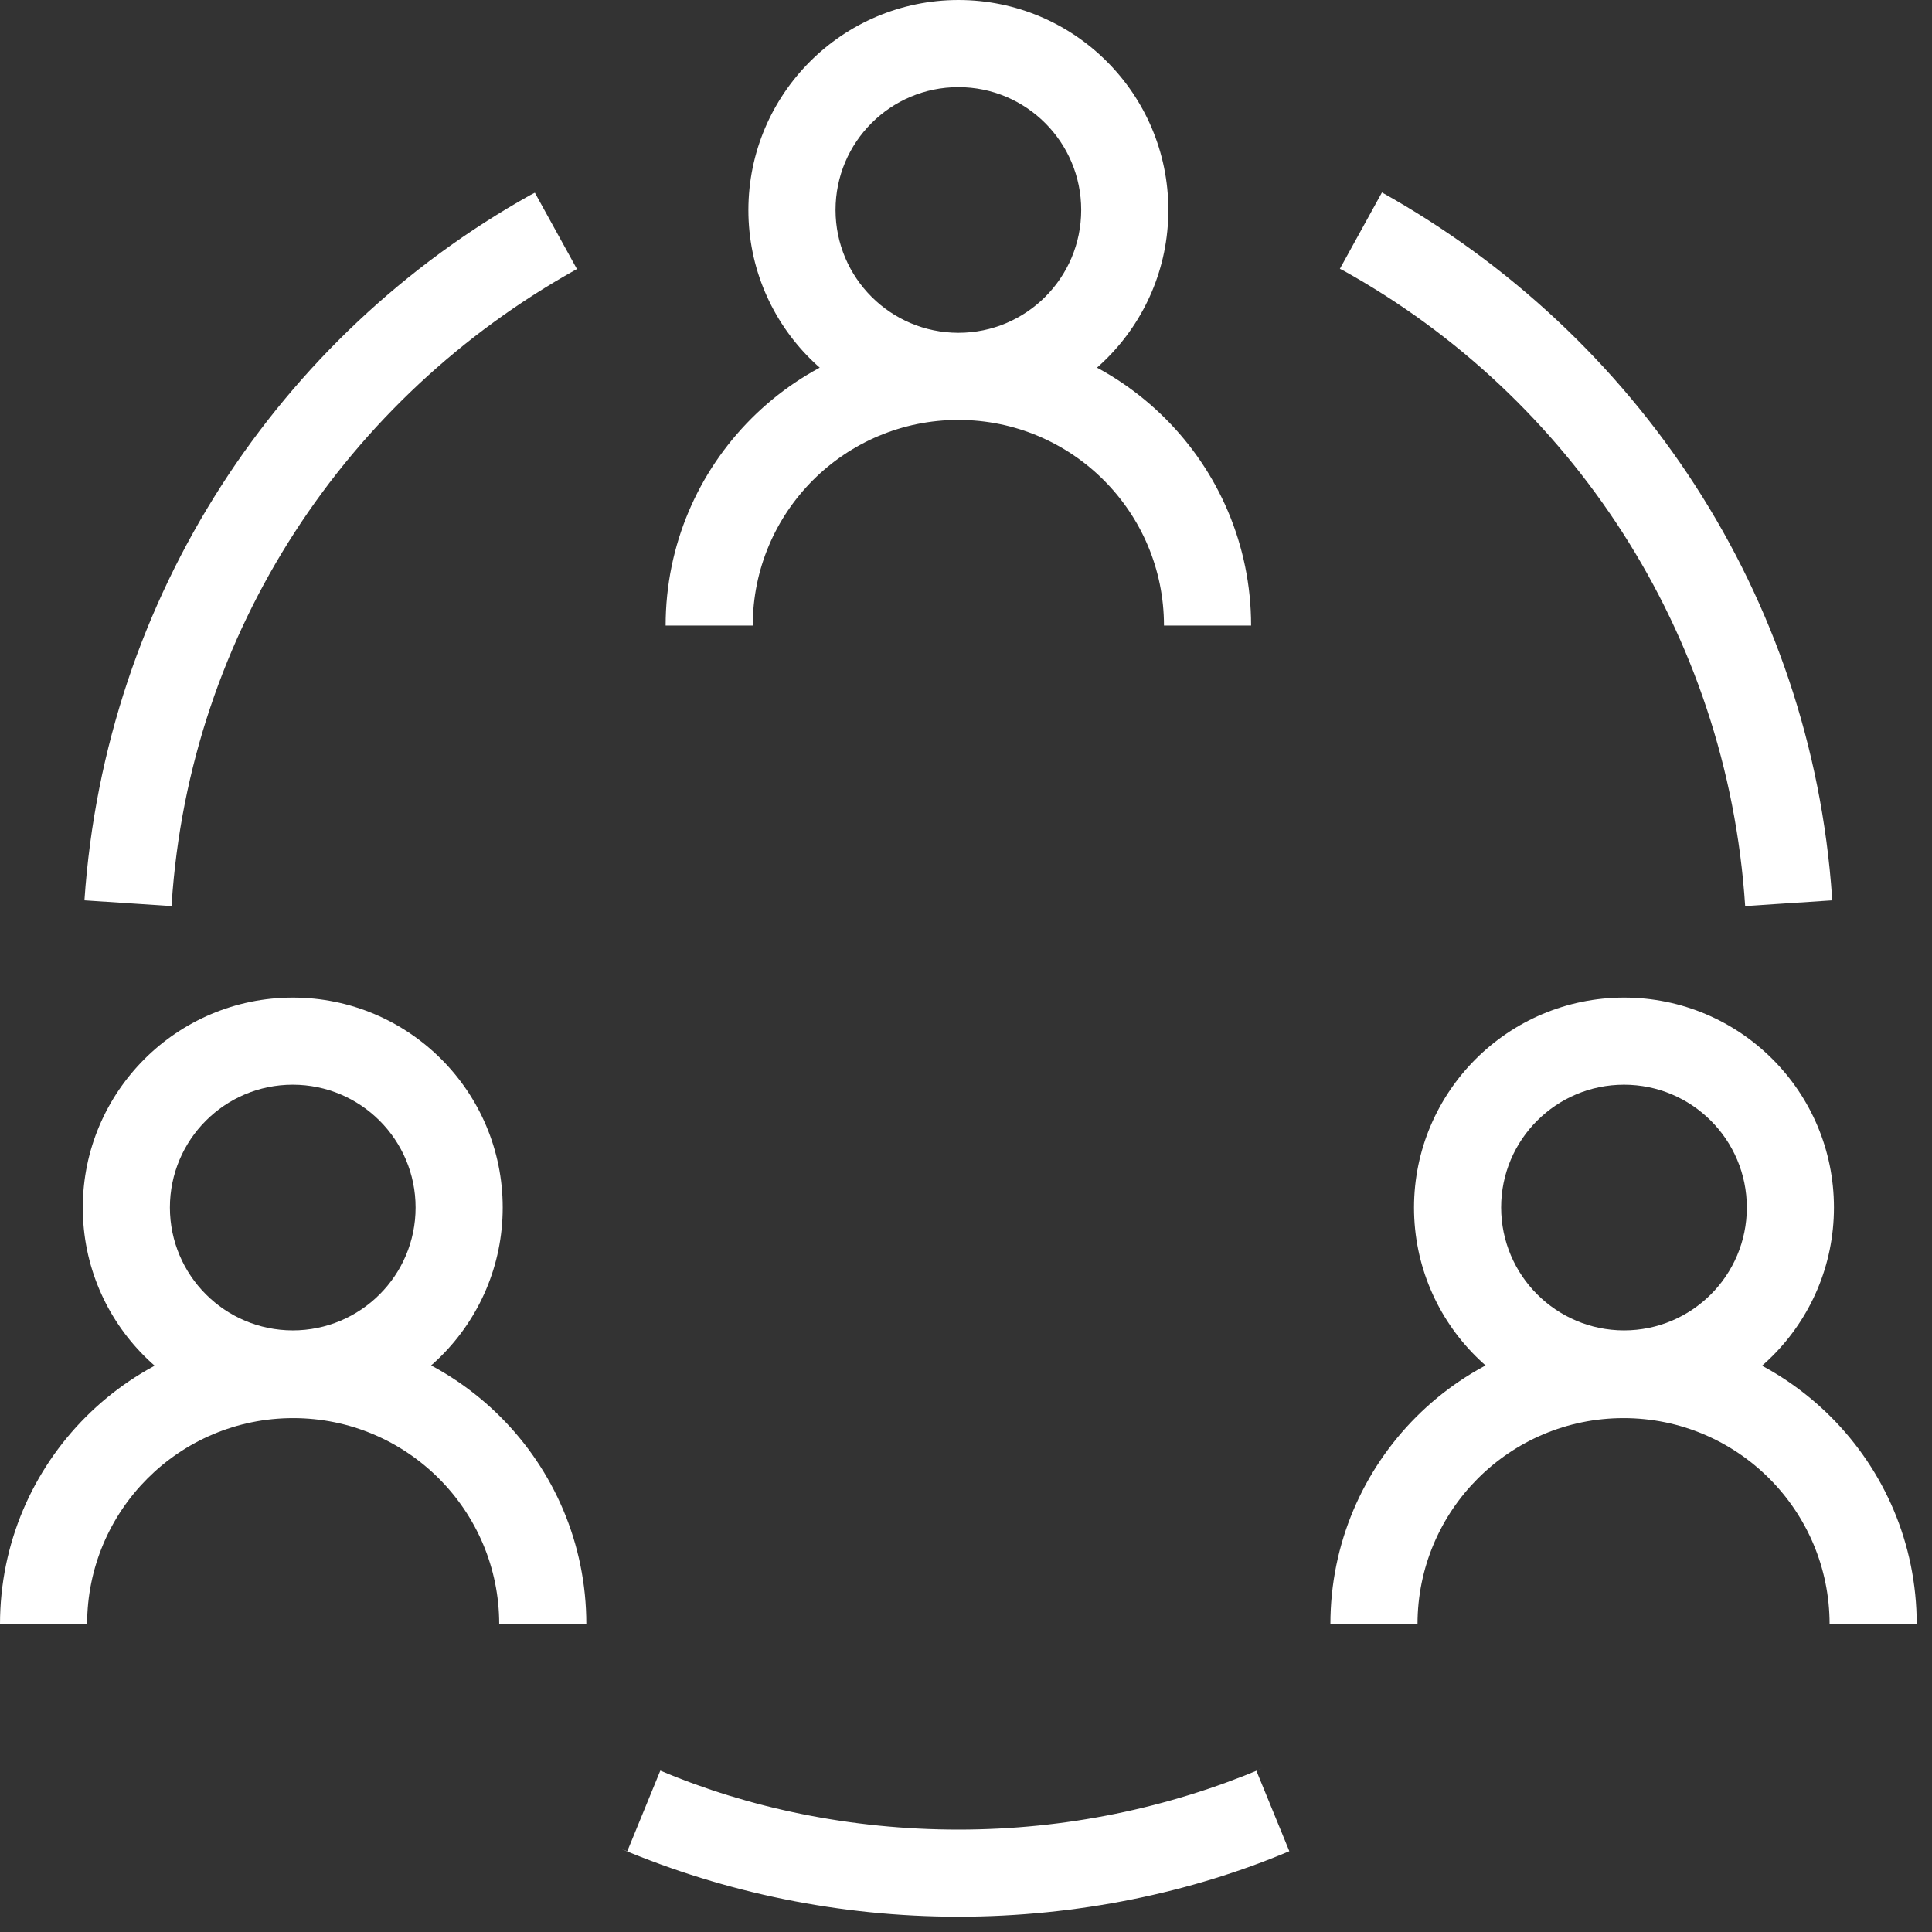 <svg width="64" height="64" viewBox="0 0 64 64" fill="none" xmlns="http://www.w3.org/2000/svg">
<rect x="0" y="0" width="64" height="64" fill="#333333" stroke="none"/>
<g id="&#240;&#159;&#166;&#134; icon &#34;team group thin&#34;">
<path id="Vector" d="M31.747 6.1986e-05C35.589 6.1986e-05 38.703 3.114 38.703 6.956C38.703 10.797 35.588 13.911 31.747 13.911C27.906 13.911 24.791 10.797 24.791 6.956C24.796 3.116 27.908 0.005 31.747 0H31.747L31.747 6.1986e-05ZM31.747 11.025C33.995 11.025 35.816 9.203 35.816 6.956C35.816 4.708 33.995 2.886 31.747 2.886C29.5 2.886 27.678 4.708 27.678 6.956C27.681 9.202 29.501 11.022 31.747 11.025H31.747ZM41.444 20.722H38.558C38.558 16.96 35.509 13.911 31.747 13.911C27.985 13.911 24.936 16.96 24.936 20.722H22.05C22.05 15.367 26.391 11.025 31.747 11.025C37.103 11.025 41.444 15.367 41.444 20.722ZM53.797 33.046C57.638 33.046 60.752 36.16 60.752 40.001C60.752 43.843 57.638 46.957 53.797 46.957C49.955 46.957 46.841 43.843 46.841 40.001C46.846 36.162 49.957 33.051 53.796 33.046H53.797ZM53.797 44.071C56.044 44.071 57.866 42.249 57.866 40.001C57.866 37.754 56.044 35.932 53.797 35.932C51.549 35.932 49.727 37.754 49.727 40.001C49.731 42.248 51.551 44.068 53.797 44.071L53.797 44.071ZM44.071 53.803C44.071 48.439 48.419 44.091 53.782 44.091C59.146 44.091 63.494 48.439 63.494 53.803H60.608C60.608 50.033 57.552 46.977 53.782 46.977C50.013 46.977 46.957 50.033 46.957 53.803L44.071 53.803ZM9.697 33.046C13.539 33.046 16.653 36.16 16.653 40.001C16.653 43.843 13.539 46.957 9.697 46.957C5.856 46.957 2.742 43.843 2.742 40.001C2.747 36.162 5.858 33.051 9.697 33.046H9.697ZM9.697 44.071C11.945 44.071 13.767 42.249 13.767 40.002C13.767 37.754 11.945 35.932 9.697 35.932C7.45 35.932 5.628 37.754 5.628 40.002C5.631 42.248 7.451 44.068 9.697 44.071L9.697 44.071ZM19.423 53.803H16.537C16.537 50.033 13.481 46.977 9.712 46.977C5.942 46.977 2.886 50.033 2.886 53.803H0C0 48.439 4.348 44.091 9.712 44.091C15.075 44.091 19.423 48.439 19.423 53.803ZM5.683 30.015L2.797 29.825C3.487 19.719 9.268 11.103 17.571 6.459L17.718 6.384L19.112 8.912C11.492 13.146 6.282 20.912 5.687 29.938L5.683 30.015L5.683 30.015ZM57.811 30.015C57.216 20.909 52.006 13.14 44.517 8.971L44.385 8.904L45.779 6.375C54.229 11.097 60.008 19.717 60.69 29.736L60.695 29.825L57.811 30.015ZM31.747 63.494C27.791 63.491 24.022 62.694 20.589 61.253L20.78 61.324L21.874 58.654C24.792 59.89 28.185 60.608 31.746 60.608C35.307 60.608 38.7 59.89 41.788 58.591L41.617 58.654L42.711 61.324C39.47 62.693 35.702 63.491 31.748 63.494H31.747L31.747 63.494Z" fill="white"/>
</g>
</svg>

